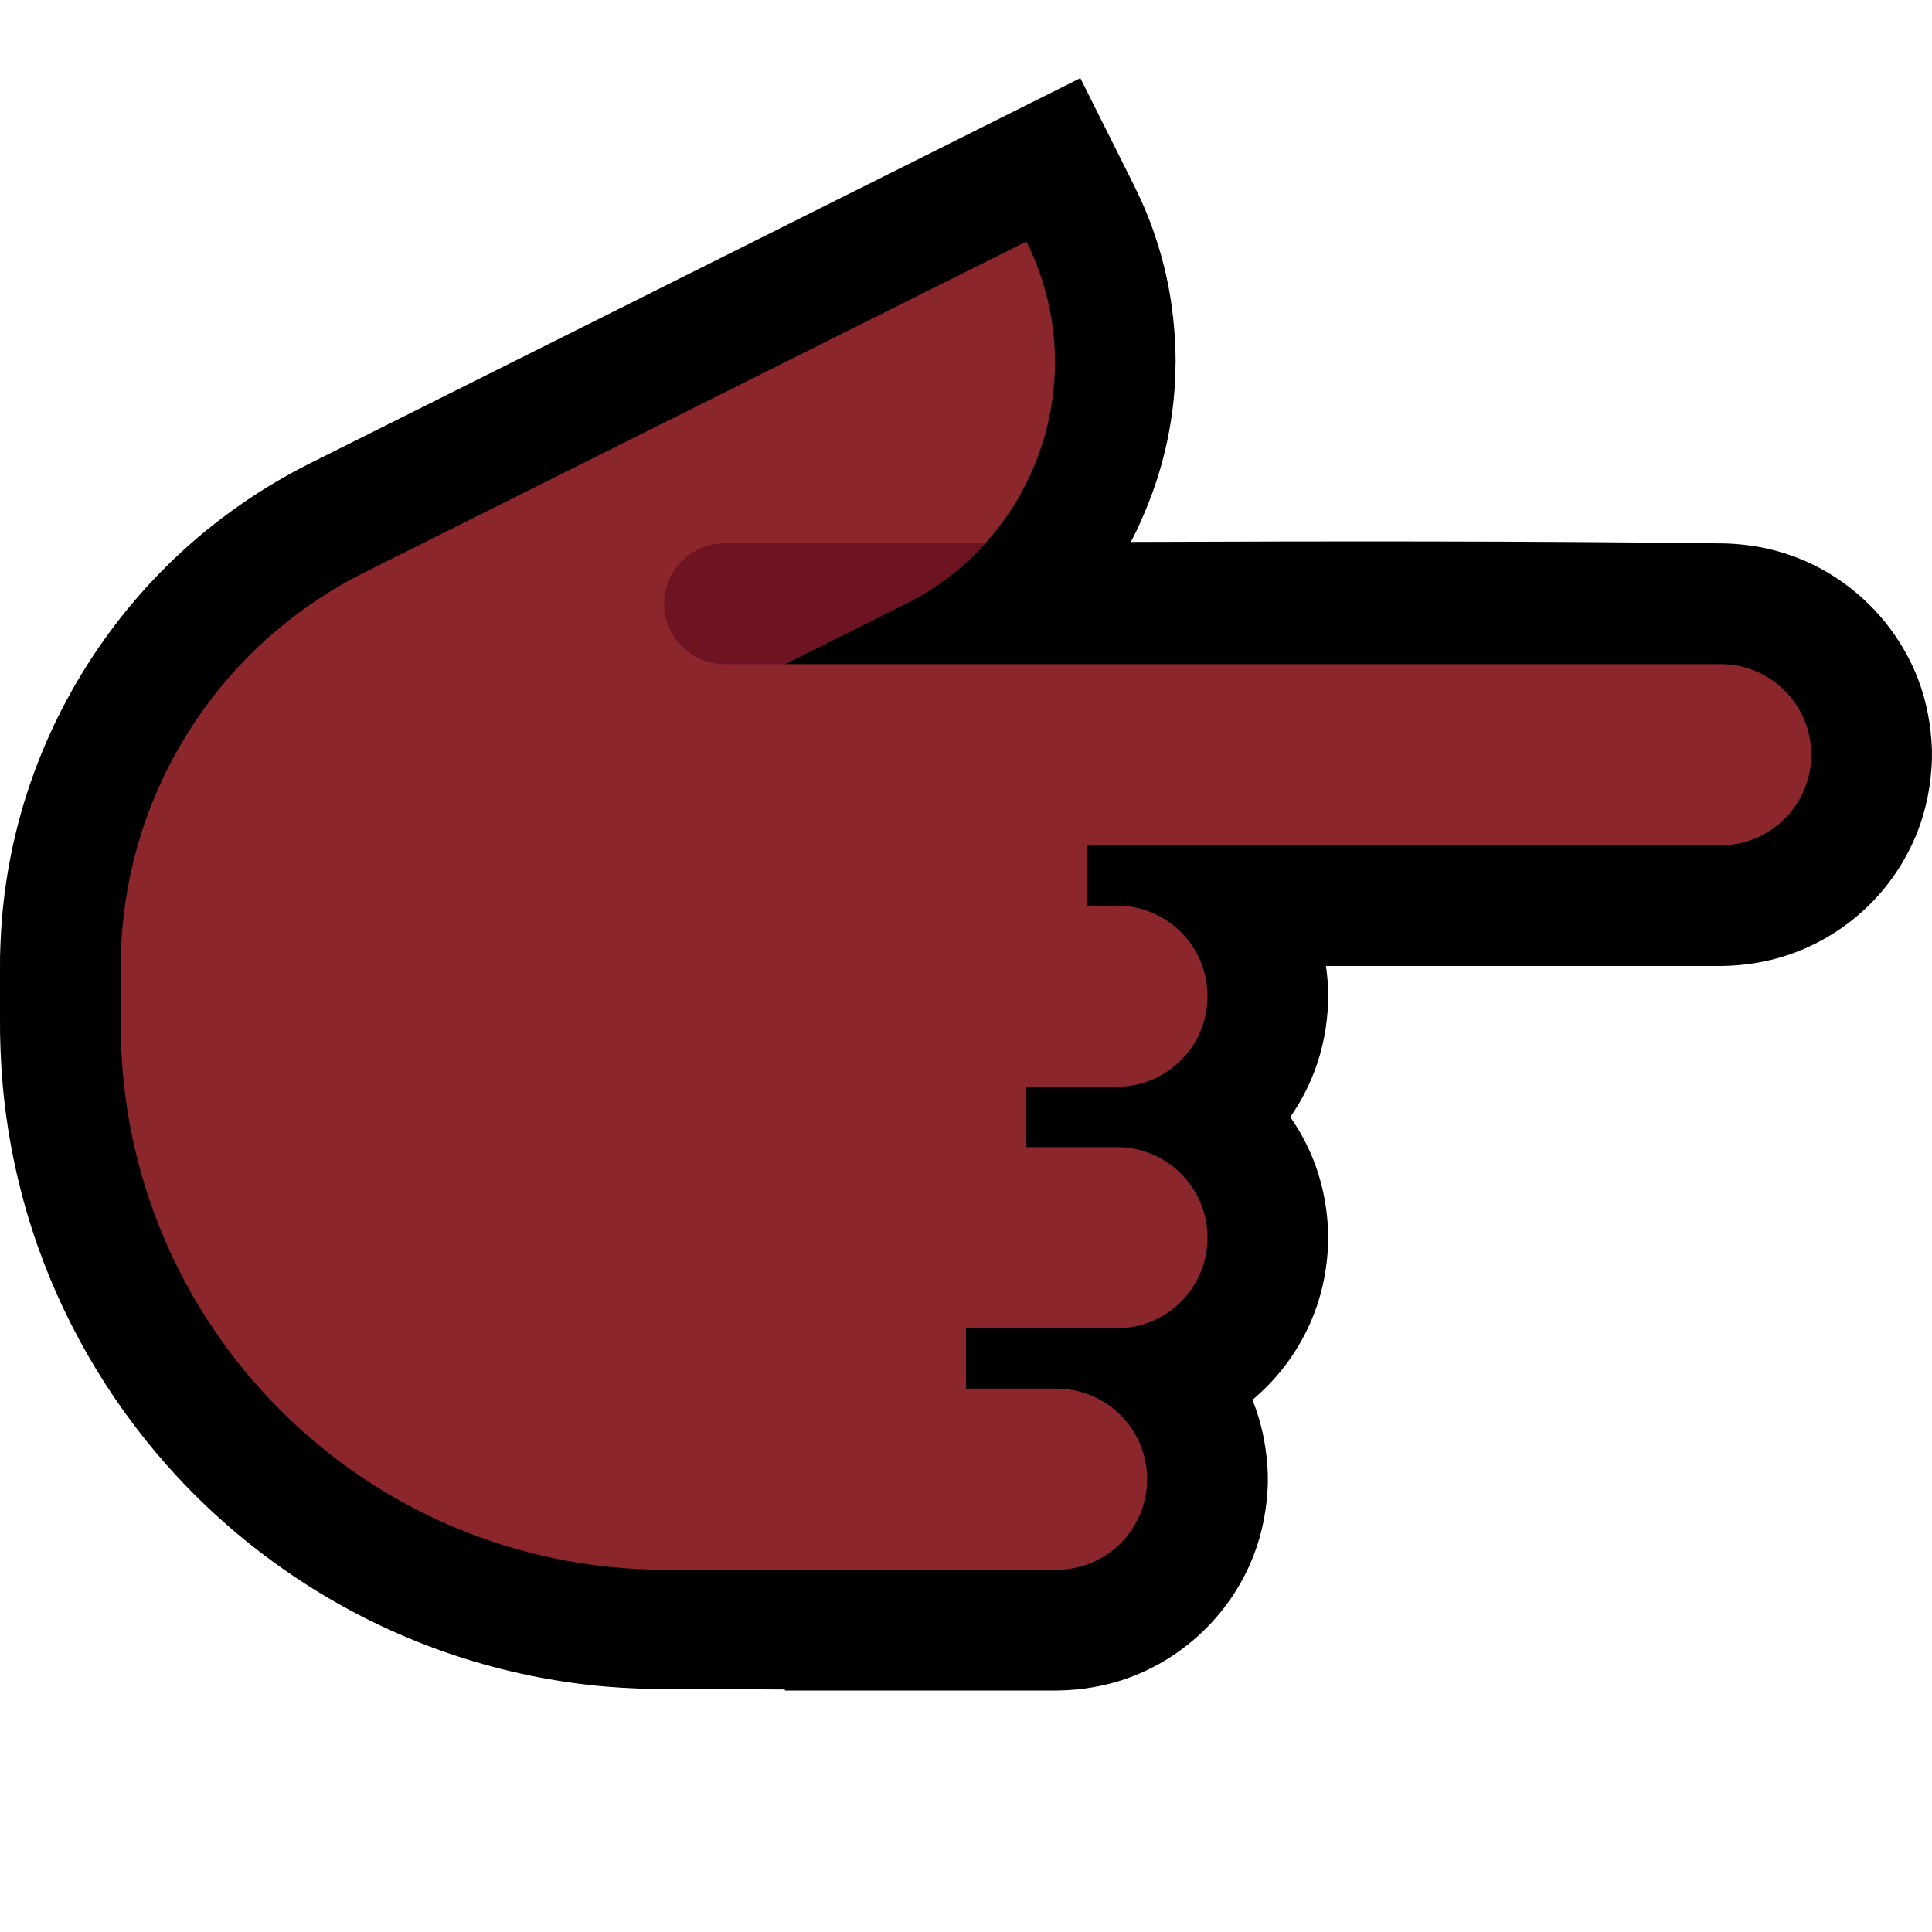 <svg clip-rule="evenodd" fill-rule="evenodd" stroke-linejoin="round" stroke-miterlimit="1.414" viewBox="0 0 32 32" xmlns="http://www.w3.org/2000/svg" xmlns:xlink="http://www.w3.org/1999/xlink"><clipPath id="a"><path clip-rule="evenodd" d="m32 0v32h-32v-32z"/></clipPath><clipPath id="b"><path clip-rule="evenodd" d="m18 11h10.5c.828 0 1.5.672 1.5 1.5s-.672 1.5-1.5 1.5h-10.5v1h.5c.828 0 1.5.672 1.5 1.5s-.672 1.5-1.5 1.5h-1.5v1h1.5c.828 0 1.5.672 1.5 1.5s-.672 1.5-1.5 1.5h-2.5v1h1.5c.398 0 .779.158 1.061.439.281.282.439.663.439 1.061s-.158.779-.439 1.061c-.282.281-.663.439-1.061.439h-6.475c-4.984 0-9.025-4.041-9.025-9.025 0-.329 0-.652 0-.968 0-2.762 1.561-5.287 4.031-6.523 4.443-2.221 10.969-5.484 10.969-5.484 1.105 2.209.209 4.895-2 6-1.101.551-2 1-2 1z"/></clipPath><path d="m32 0v32h-32v-32z" fill="none"/><g clip-path="url(#a)"><path d="m18.73 8.976c3.286-.012 6.572-.017 9.857.025.374.014.74.077 1.093.204.95.34 1.722 1.093 2.086 2.035.145.376.218.771.233 1.173.001.087.001.087 0 .174-.015.402-.088.797-.233 1.173-.176.455-.447.871-.791 1.215-.385.385-.859.677-1.375.848-.352.116-.717.172-1.087.177h-6.551c.02.137.032.274.037.413.001.087.001.087 0 .174-.015.402-.088.797-.234 1.173-.101.262-.233.511-.394.741.176.252.32.527.424.819.126.352.19.72.204 1.093.001.087.001.087 0 .174-.015.402-.088.797-.234 1.173-.196.509-.512.969-.916 1.334-.034.032-.069.062-.105.092.018.044.035.089.051.134.126.352.19.72.204 1.093.001.087.001.087 0 .174-.015.402-.088.797-.234 1.173-.363.942-1.135 1.695-2.085 2.035-.376.135-.77.2-1.168.205h-4.512v-.017c-.434-.003-1.047-.006-2-.006h-.006l-.136-.001c-.374-.007-.747-.028-1.119-.07-.86-.099-1.708-.299-2.521-.597-1.622-.594-3.094-1.574-4.271-2.838-1.027-1.104-1.824-2.417-2.325-3.838-.272-.775-.457-1.58-.55-2.395-.043-.372-.064-.745-.071-1.119-.003-.432-.003-.863 0-1.295.008-.273.022-.545.051-.816.056-.536.16-1.066.308-1.584.485-1.689 1.453-3.226 2.767-4.392.363-.322.751-.615 1.159-.876.184-.118.373-.227.563-.333.142-.076.141-.075.284-.148 4.254-2.127 8.507-4.254 12.761-6.381l.901 1.801c.068.141.134.282.194.427.14.343.251.698.331 1.06.08.361.123.726.145 1.095.005.157.005.157.007.315-.003.158-.007.316-.019.474-.028.369-.089.737-.18 1.096-.105.415-.255.814-.436 1.202-.053.107-.052.107-.107.212z"/><path d="m18 11h10.5c.828 0 1.5.672 1.5 1.5s-.672 1.5-1.5 1.5h-10.5v1h.5c.828 0 1.5.672 1.5 1.5s-.672 1.5-1.5 1.5h-1.5v1h1.5c.828 0 1.5.672 1.5 1.5s-.672 1.5-1.5 1.5h-2.5v1h1.5c.398 0 .779.158 1.061.439.281.282.439.663.439 1.061s-.158.779-.439 1.061c-.282.281-.663.439-1.061.439h-6.475c-4.984 0-9.025-4.041-9.025-9.025 0-.329 0-.652 0-.968 0-2.762 1.561-5.287 4.031-6.523 4.443-2.221 10.969-5.484 10.969-5.484 1.105 2.209.209 4.895-2 6-1.101.551-2 1-2 1z" fill="#8c262d"/><g clip-path="url(#b)"><path d="m18 11c.552 0 1-.448 1-1s-.448-1-1-1c-1.537 0-4.463 0-6 0-.552 0-1 .448-1 1s.448 1 1 1z" fill="#6e1322"/></g></g></svg>